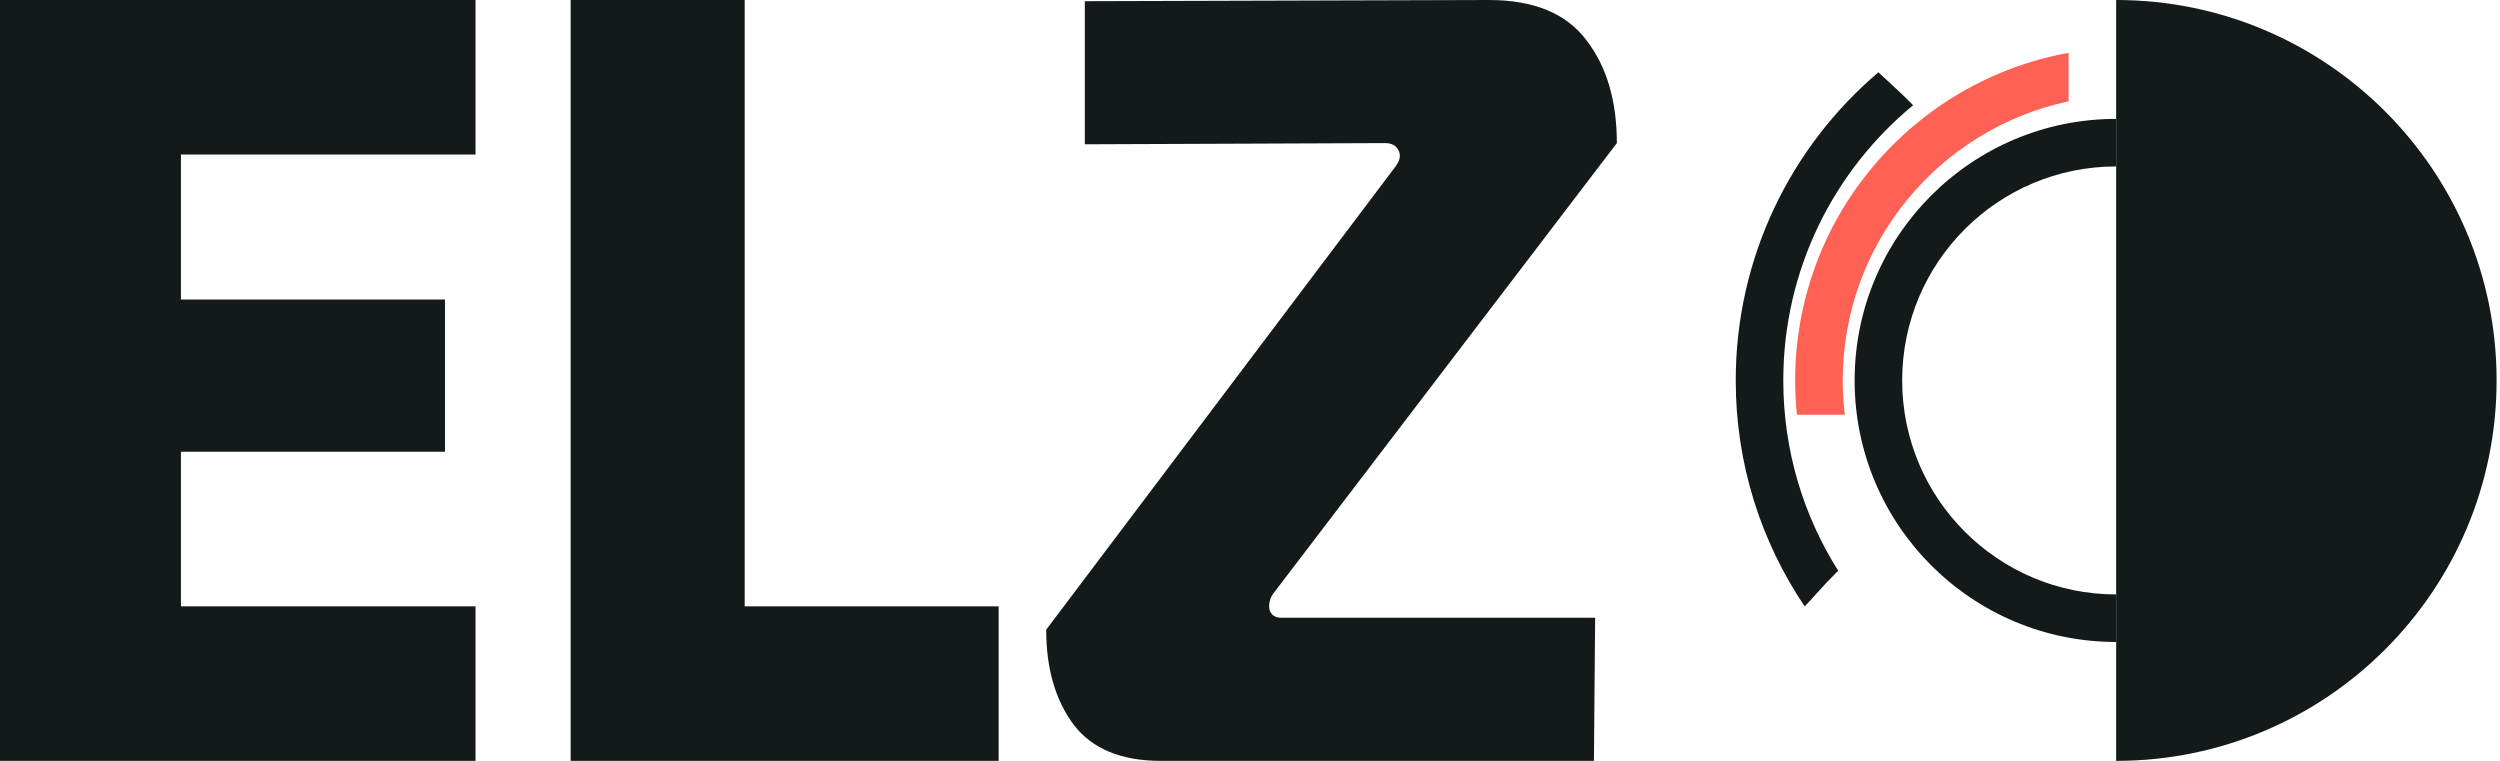 <svg width='92' height='28' viewBox='0 0 92 28' fill='none' xmlns='http://www.w3.org/2000/svg'><g id='elzo logo orange' clip-path='url(#clip0_744_12905)'><g id='Group 2414'><g id='Group 2398'><path id='Subtract' fill-rule='evenodd' clip-rule='evenodd' d='M77.875 28C85.606 28 91.875 21.732 91.875 14C91.875 6.268 85.606 0 77.875 0V28Z' fill='#141A19'/><path id='Subtract_2' fill-rule='evenodd' clip-rule='evenodd' d='M77.875 4.375C72.559 4.375 68.25 8.684 68.25 14C68.25 19.316 72.559 23.625 77.875 23.625V21.875C73.526 21.875 70 18.349 70 14C70 9.651 73.526 6.125 77.875 6.125V4.375Z' fill='#141A19'/><path id='Subtract_3' fill-rule='evenodd' clip-rule='evenodd' d='M69.125 2.66C65.913 5.389 63.875 9.457 63.875 14.002C63.875 17.081 64.81 19.941 66.412 22.314C66.773 21.954 66.878 21.769 67.645 21.002C66.366 18.976 65.625 16.575 65.625 14.002C65.625 9.923 67.485 6.279 70.403 3.872C70.155 3.624 70.236 3.686 69.125 2.66Z' fill='#141A19'/><path id='Subtract_4' fill-rule='evenodd' clip-rule='evenodd' d='M76.125 1.945C70.403 2.977 66.062 7.982 66.062 14.001C66.062 14.426 66.084 14.847 66.127 15.262C67.007 15.262 67.285 15.262 67.888 15.262C67.838 14.848 67.812 14.427 67.812 14.001C67.812 8.952 71.376 4.735 76.125 3.729C76.125 3.276 76.125 2.148 76.125 1.945Z' fill='#FF6154'/><path id='E' d='M17.5 28H0V0H17.5V5.688H5.758L6.658 4.806V11.905L5.758 11.024H16.375V16.624H5.758L6.658 15.742V23.194L5.758 22.312H17.5V28Z' fill='#141A19'/><path id='L' d='M36.75 22.312V28H21V0H27.404V23.194L26.538 22.312H36.75Z' fill='#141A19'/><path id='Z' d='M58.701 22.733L58.657 28H42.718C41.267 28 40.202 27.561 39.521 26.683C38.84 25.776 38.5 24.606 38.5 23.172L51.375 6.1C51.523 5.896 51.553 5.705 51.464 5.53C51.375 5.354 51.212 5.266 50.976 5.266L39.921 5.31V0.044L54.794 0C56.451 0 57.65 0.497 58.39 1.492C59.13 2.458 59.5 3.716 59.5 5.266L46.847 21.856C46.728 22.031 46.684 22.221 46.714 22.426C46.773 22.631 46.921 22.733 47.157 22.733H58.701Z' fill='#141A19'/></g></g></g><defs><clipPath id='clip0_744_12905'><rect width='92' height='28' fill='white'/></clipPath></defs></svg>